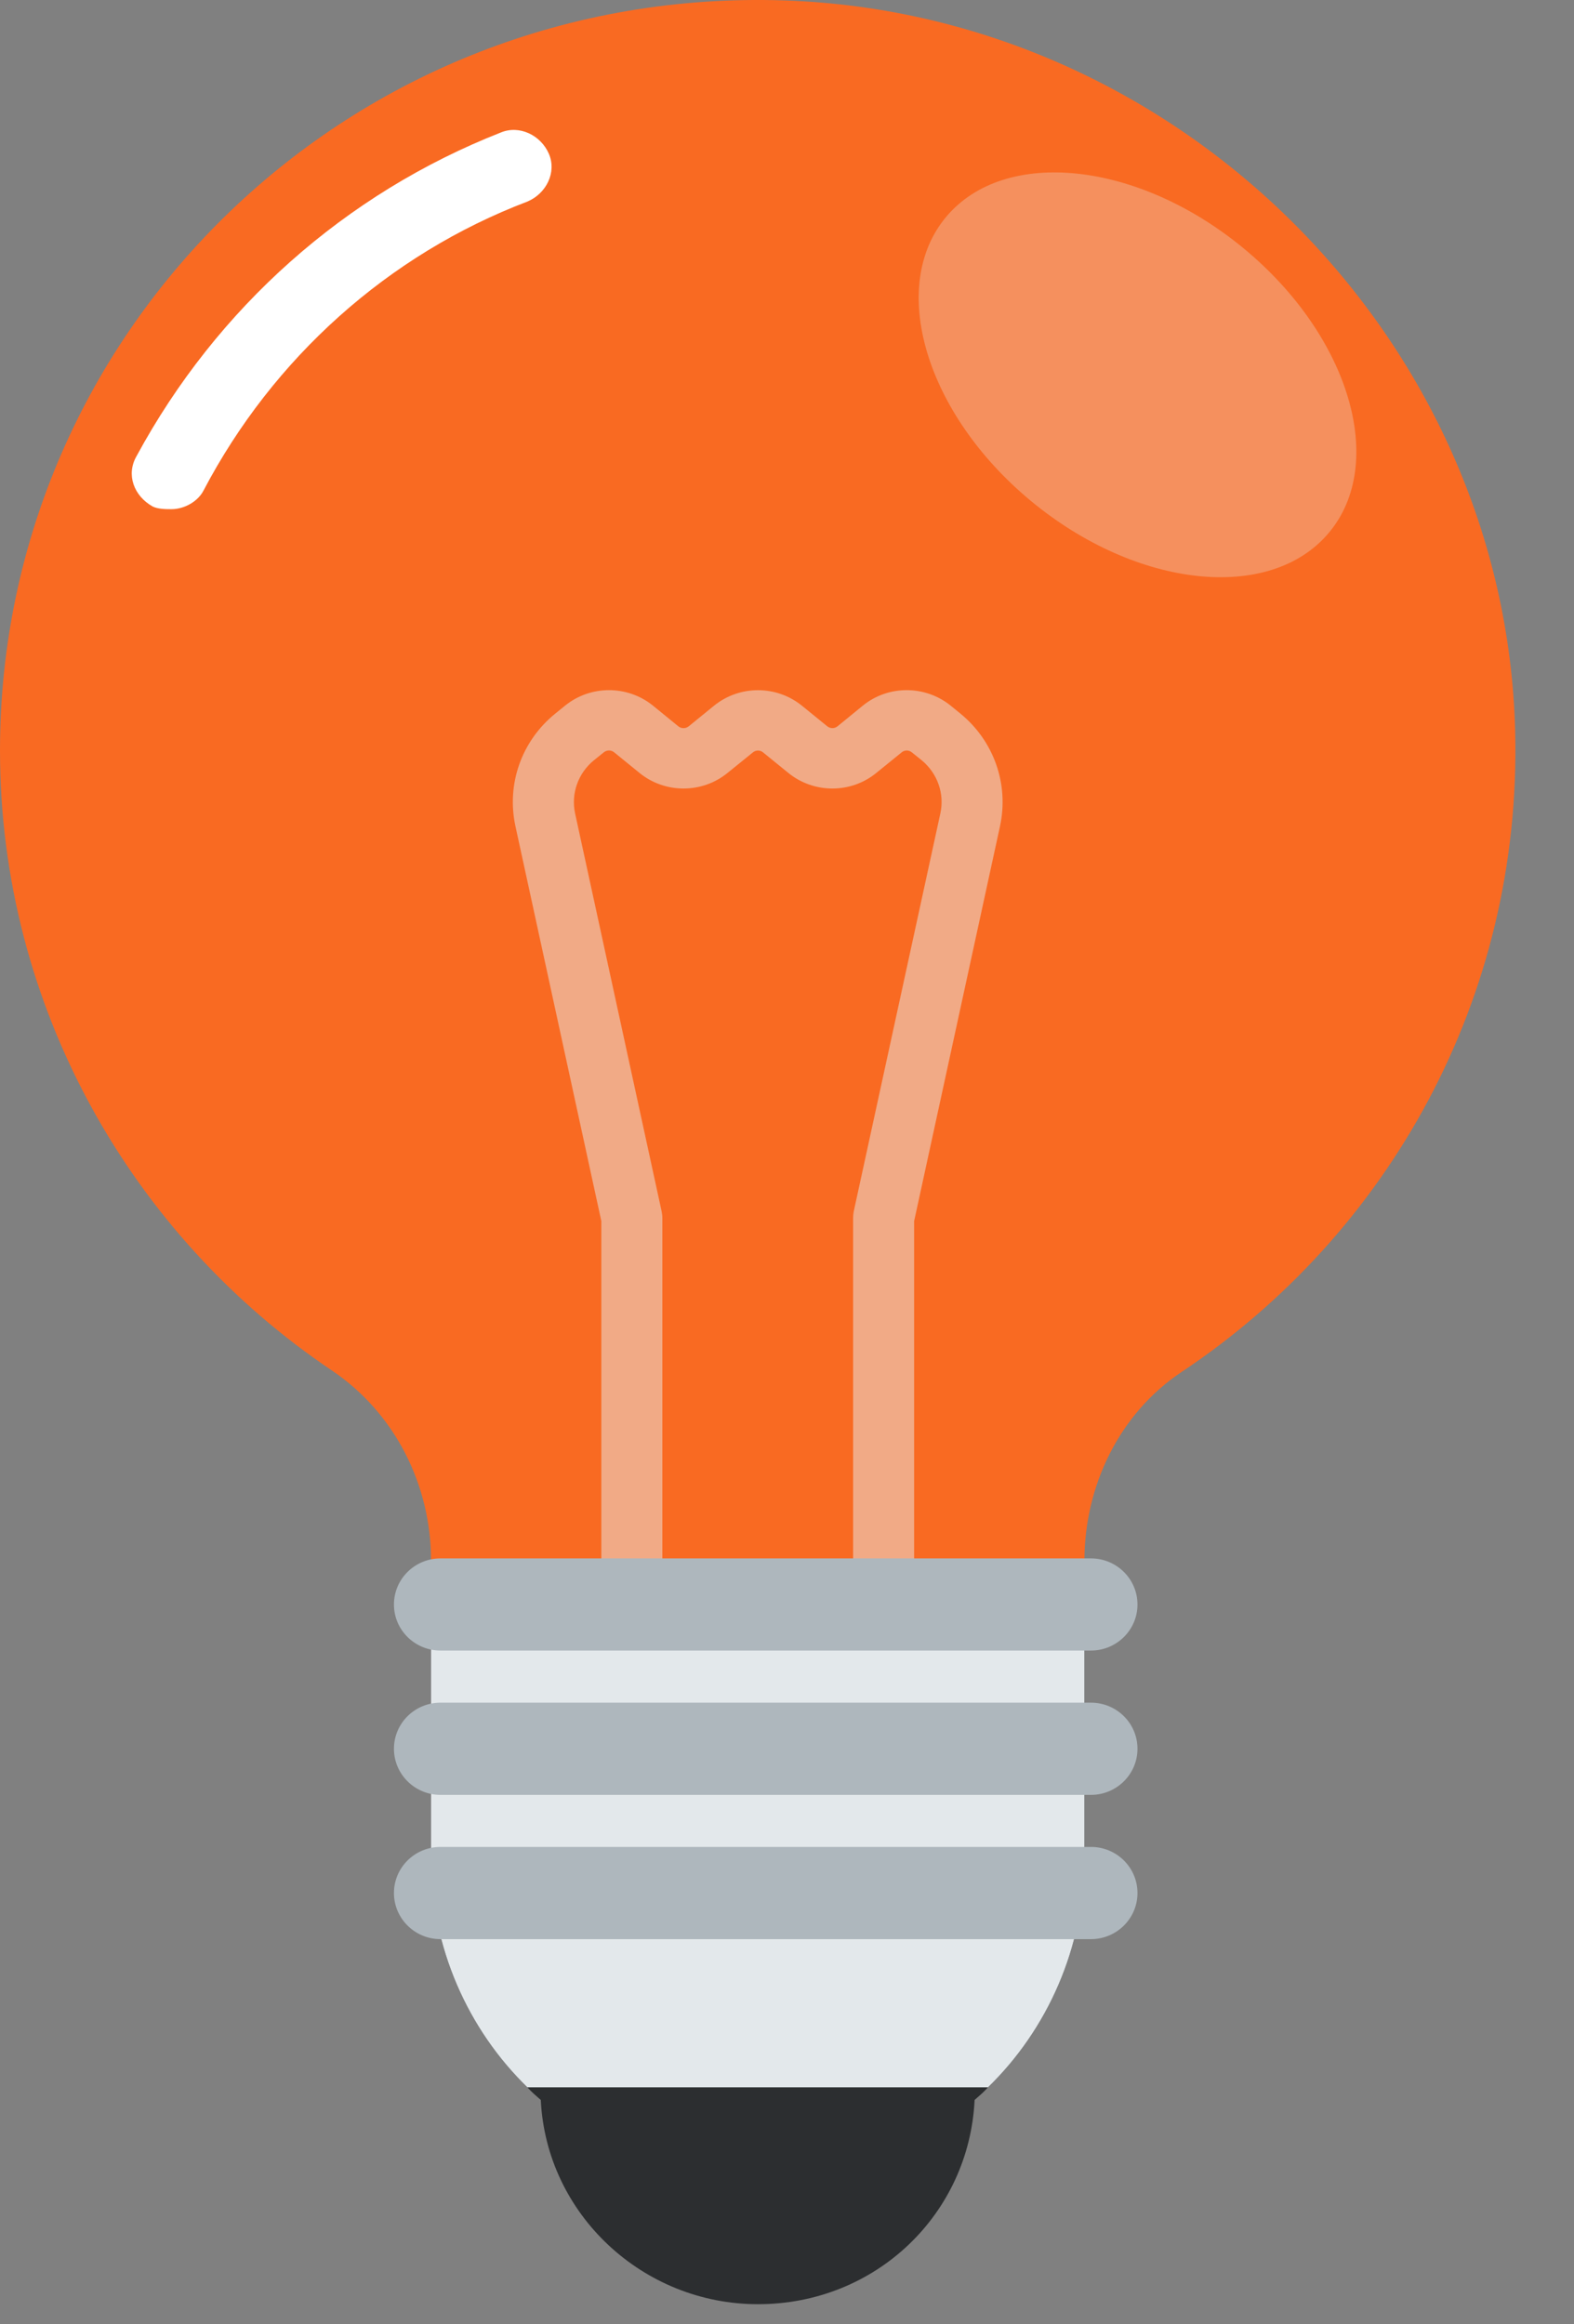 <svg width="21" height="31" viewBox="0 0 21 31" fill="none" xmlns="http://www.w3.org/2000/svg">
<rect x="0" y="0" width="21" height="31" fill="#808080" stroke="none"/>
<path d="M0 10.009C0 4.373 4.695 -0.192 10.472 0.006C15.744 0.187 20.084 4.532 20.215 9.753C20.305 13.322 18.514 16.467 15.768 18.296C14.931 18.853 14.468 19.82 14.468 20.819V21.008C14.468 23.499 12.336 25.521 9.732 25.307C7.447 25.12 5.751 23.104 5.751 20.834V20.814C5.751 19.806 5.27 18.845 4.427 18.278C1.76 16.485 0 13.432 0 10.009Z" fill="#F96A22"/>
<path d="M14.468 21.254V24.792C14.468 25.977 13.971 27.073 13.182 27.839C13.125 27.903 13.068 27.951 13.003 28.008C12.93 29.531 11.684 30.732 10.113 30.732C8.575 30.732 7.289 29.531 7.215 28.008C7.15 27.951 7.093 27.903 7.036 27.839C6.247 27.073 5.75 25.977 5.75 24.792V21.254H14.468Z" fill="#2C2E30"/>
<path d="M14.468 21.254V24.792C14.468 25.977 13.971 27.073 13.182 27.839H7.036C6.247 27.073 5.75 25.977 5.75 24.792V21.254H14.468Z" fill="#E3E8EB"/>
<path d="M2.287 6.791C2.465 6.791 2.643 6.684 2.715 6.543C3.643 4.775 5.179 3.395 7.037 2.688C7.288 2.582 7.43 2.299 7.323 2.051C7.216 1.804 6.93 1.663 6.68 1.768C4.608 2.582 2.894 4.103 1.822 6.083C1.679 6.331 1.786 6.614 2.036 6.755C2.108 6.791 2.215 6.791 2.287 6.791Z" fill="white"/>
<path d="M12.813 9.517L12.683 9.411C12.342 9.136 11.85 9.136 11.512 9.411L11.174 9.687C11.134 9.72 11.076 9.719 11.036 9.686L10.7 9.413C10.36 9.137 9.869 9.136 9.528 9.411L9.189 9.687C9.149 9.719 9.091 9.72 9.051 9.688L8.709 9.409C8.37 9.137 7.88 9.136 7.541 9.41L7.409 9.517C6.958 9.882 6.755 10.458 6.877 11.02L8.023 16.287V21.543H8.837V16.244C8.837 16.216 8.833 16.188 8.828 16.159L7.673 10.85C7.616 10.585 7.712 10.313 7.924 10.14L8.056 10.034C8.095 10.002 8.153 10.001 8.193 10.033L8.536 10.312C8.876 10.586 9.367 10.585 9.705 10.31L10.045 10.035C10.085 10.002 10.143 10.002 10.182 10.036L10.518 10.309C10.859 10.586 11.352 10.586 11.69 10.31L12.029 10.035C12.068 10.002 12.126 10.001 12.166 10.035L12.296 10.139C12.507 10.313 12.604 10.584 12.546 10.849L11.39 16.159C11.385 16.188 11.382 16.216 11.382 16.244V21.543H12.196V16.287L13.342 11.019C13.463 10.457 13.26 9.882 12.813 9.517Z" fill="#F1AA86"/>
<path d="M14.555 20.785H5.877C5.534 20.785 5.256 21.06 5.256 21.4C5.256 21.739 5.534 22.014 5.877 22.014H14.555C14.898 22.014 15.176 21.739 15.176 21.4C15.176 21.06 14.898 20.785 14.555 20.785Z" fill="#AEB7BD"/>
<path d="M14.555 22.709H5.877C5.534 22.709 5.256 22.984 5.256 23.324C5.256 23.663 5.534 23.939 5.877 23.939H14.555C14.898 23.939 15.176 23.663 15.176 23.324C15.176 22.984 14.898 22.709 14.555 22.709Z" fill="#AEB7BD"/>
<path d="M14.555 24.633H5.877C5.534 24.633 5.256 24.908 5.256 25.248C5.256 25.587 5.534 25.863 5.877 25.863H14.555C14.898 25.863 15.176 25.587 15.176 25.248C15.176 24.908 14.898 24.633 14.555 24.633Z" fill="#AEB7BD"/>
<path opacity="0.6" d="M17.726 7.11C18.511 6.181 18.006 4.482 16.598 3.317C15.19 2.151 13.412 1.959 12.627 2.888C11.842 3.818 12.347 5.516 13.755 6.682C15.163 7.848 16.941 8.039 17.726 7.11Z" fill="#F1AA86"/>
</svg>
